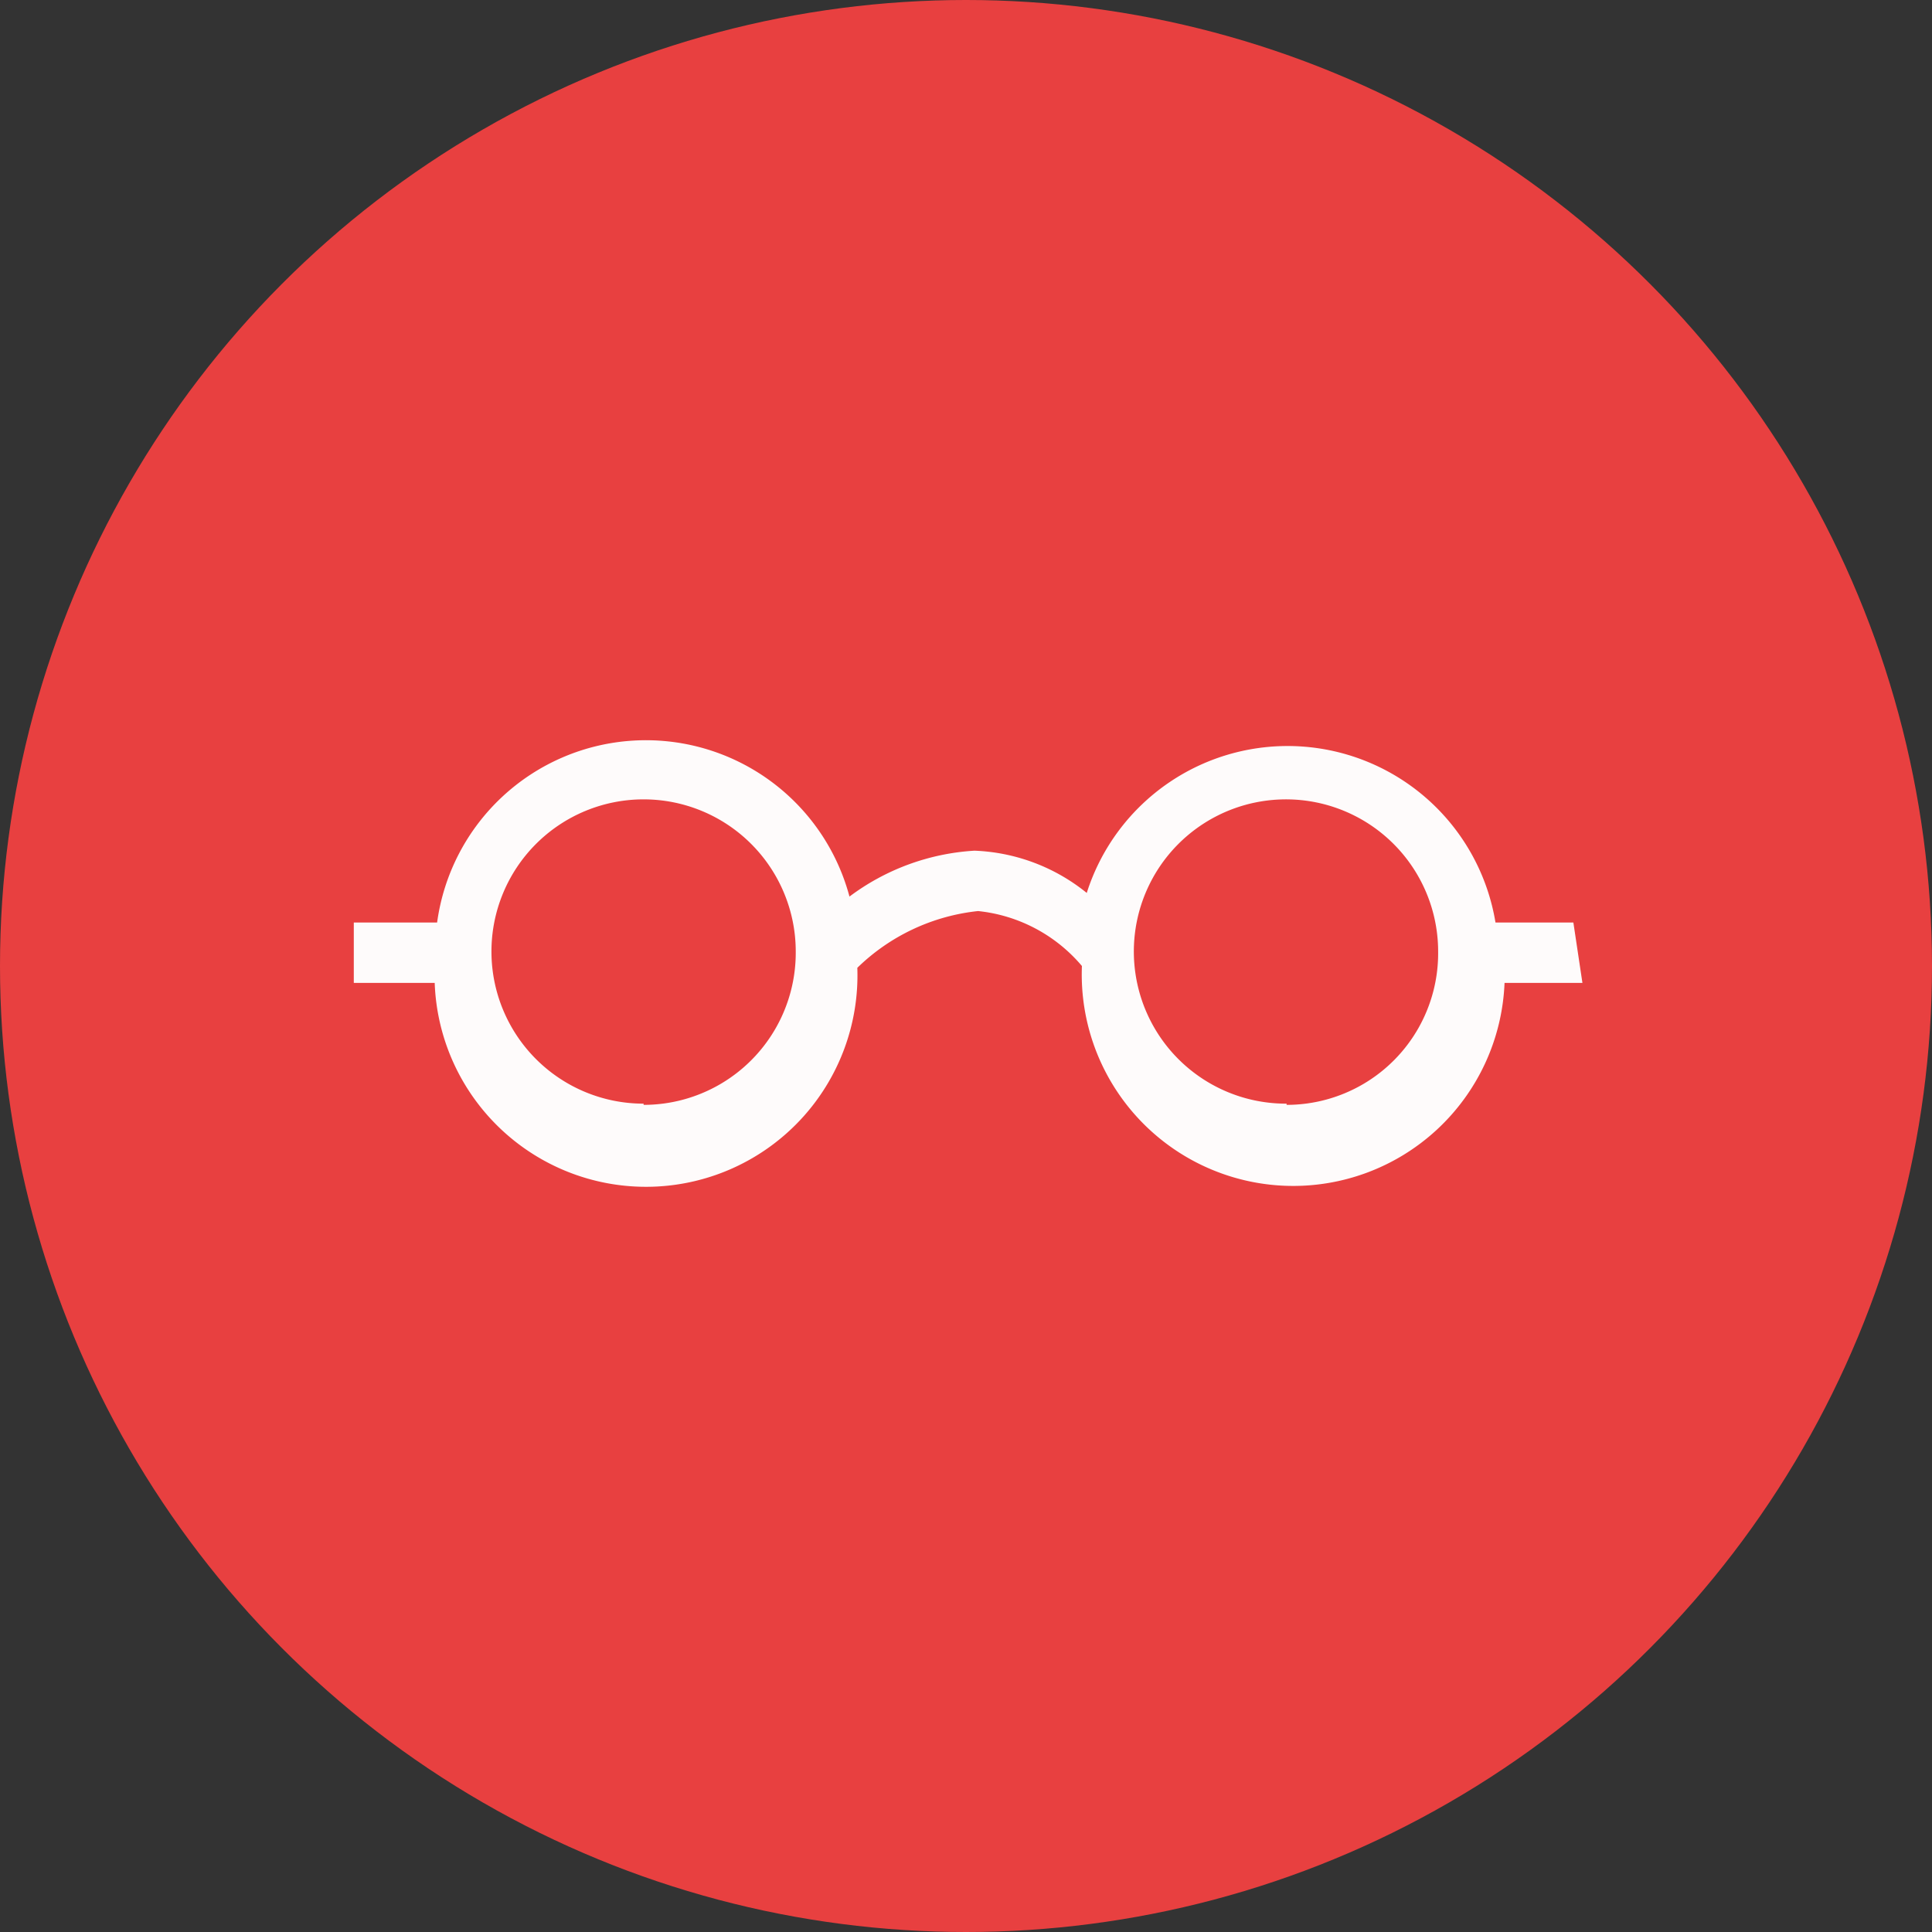<svg xmlns="http://www.w3.org/2000/svg" viewBox="0 0 32 32"><rect x="0" y="0" width="32" height="32" fill="#333333" stroke="none"/><defs><style>.cls-1{fill:#e84040;}.cls-2{fill:#fefbfb;}</style></defs><g id="Ebene_2" data-name="Ebene 2"><g id="Ebene_1-2" data-name="Ebene 1"><circle class="cls-1" cx="16" cy="16" r="16"/><path class="cls-2" d="M26.06,15.28H24.77A3.49,3.49,0,0,0,18,14.79a3.14,3.14,0,0,0-1.86-.7,3.83,3.83,0,0,0-2.07.76,3.49,3.49,0,0,0-6.83.43H5.86v1H7.2a3.49,3.49,0,0,0,7-.25,3.37,3.37,0,0,1,2-.94,2.6,2.6,0,0,1,1.72.91,3.49,3.49,0,0,0,7,.28h1.29Zm-15.4,3a2.52,2.52,0,1,1,2.52-2.52A2.52,2.52,0,0,1,10.66,18.3Zm10.65,0a2.52,2.52,0,1,1,2.51-2.52A2.51,2.51,0,0,1,21.31,18.3Z"/></g></g></svg>